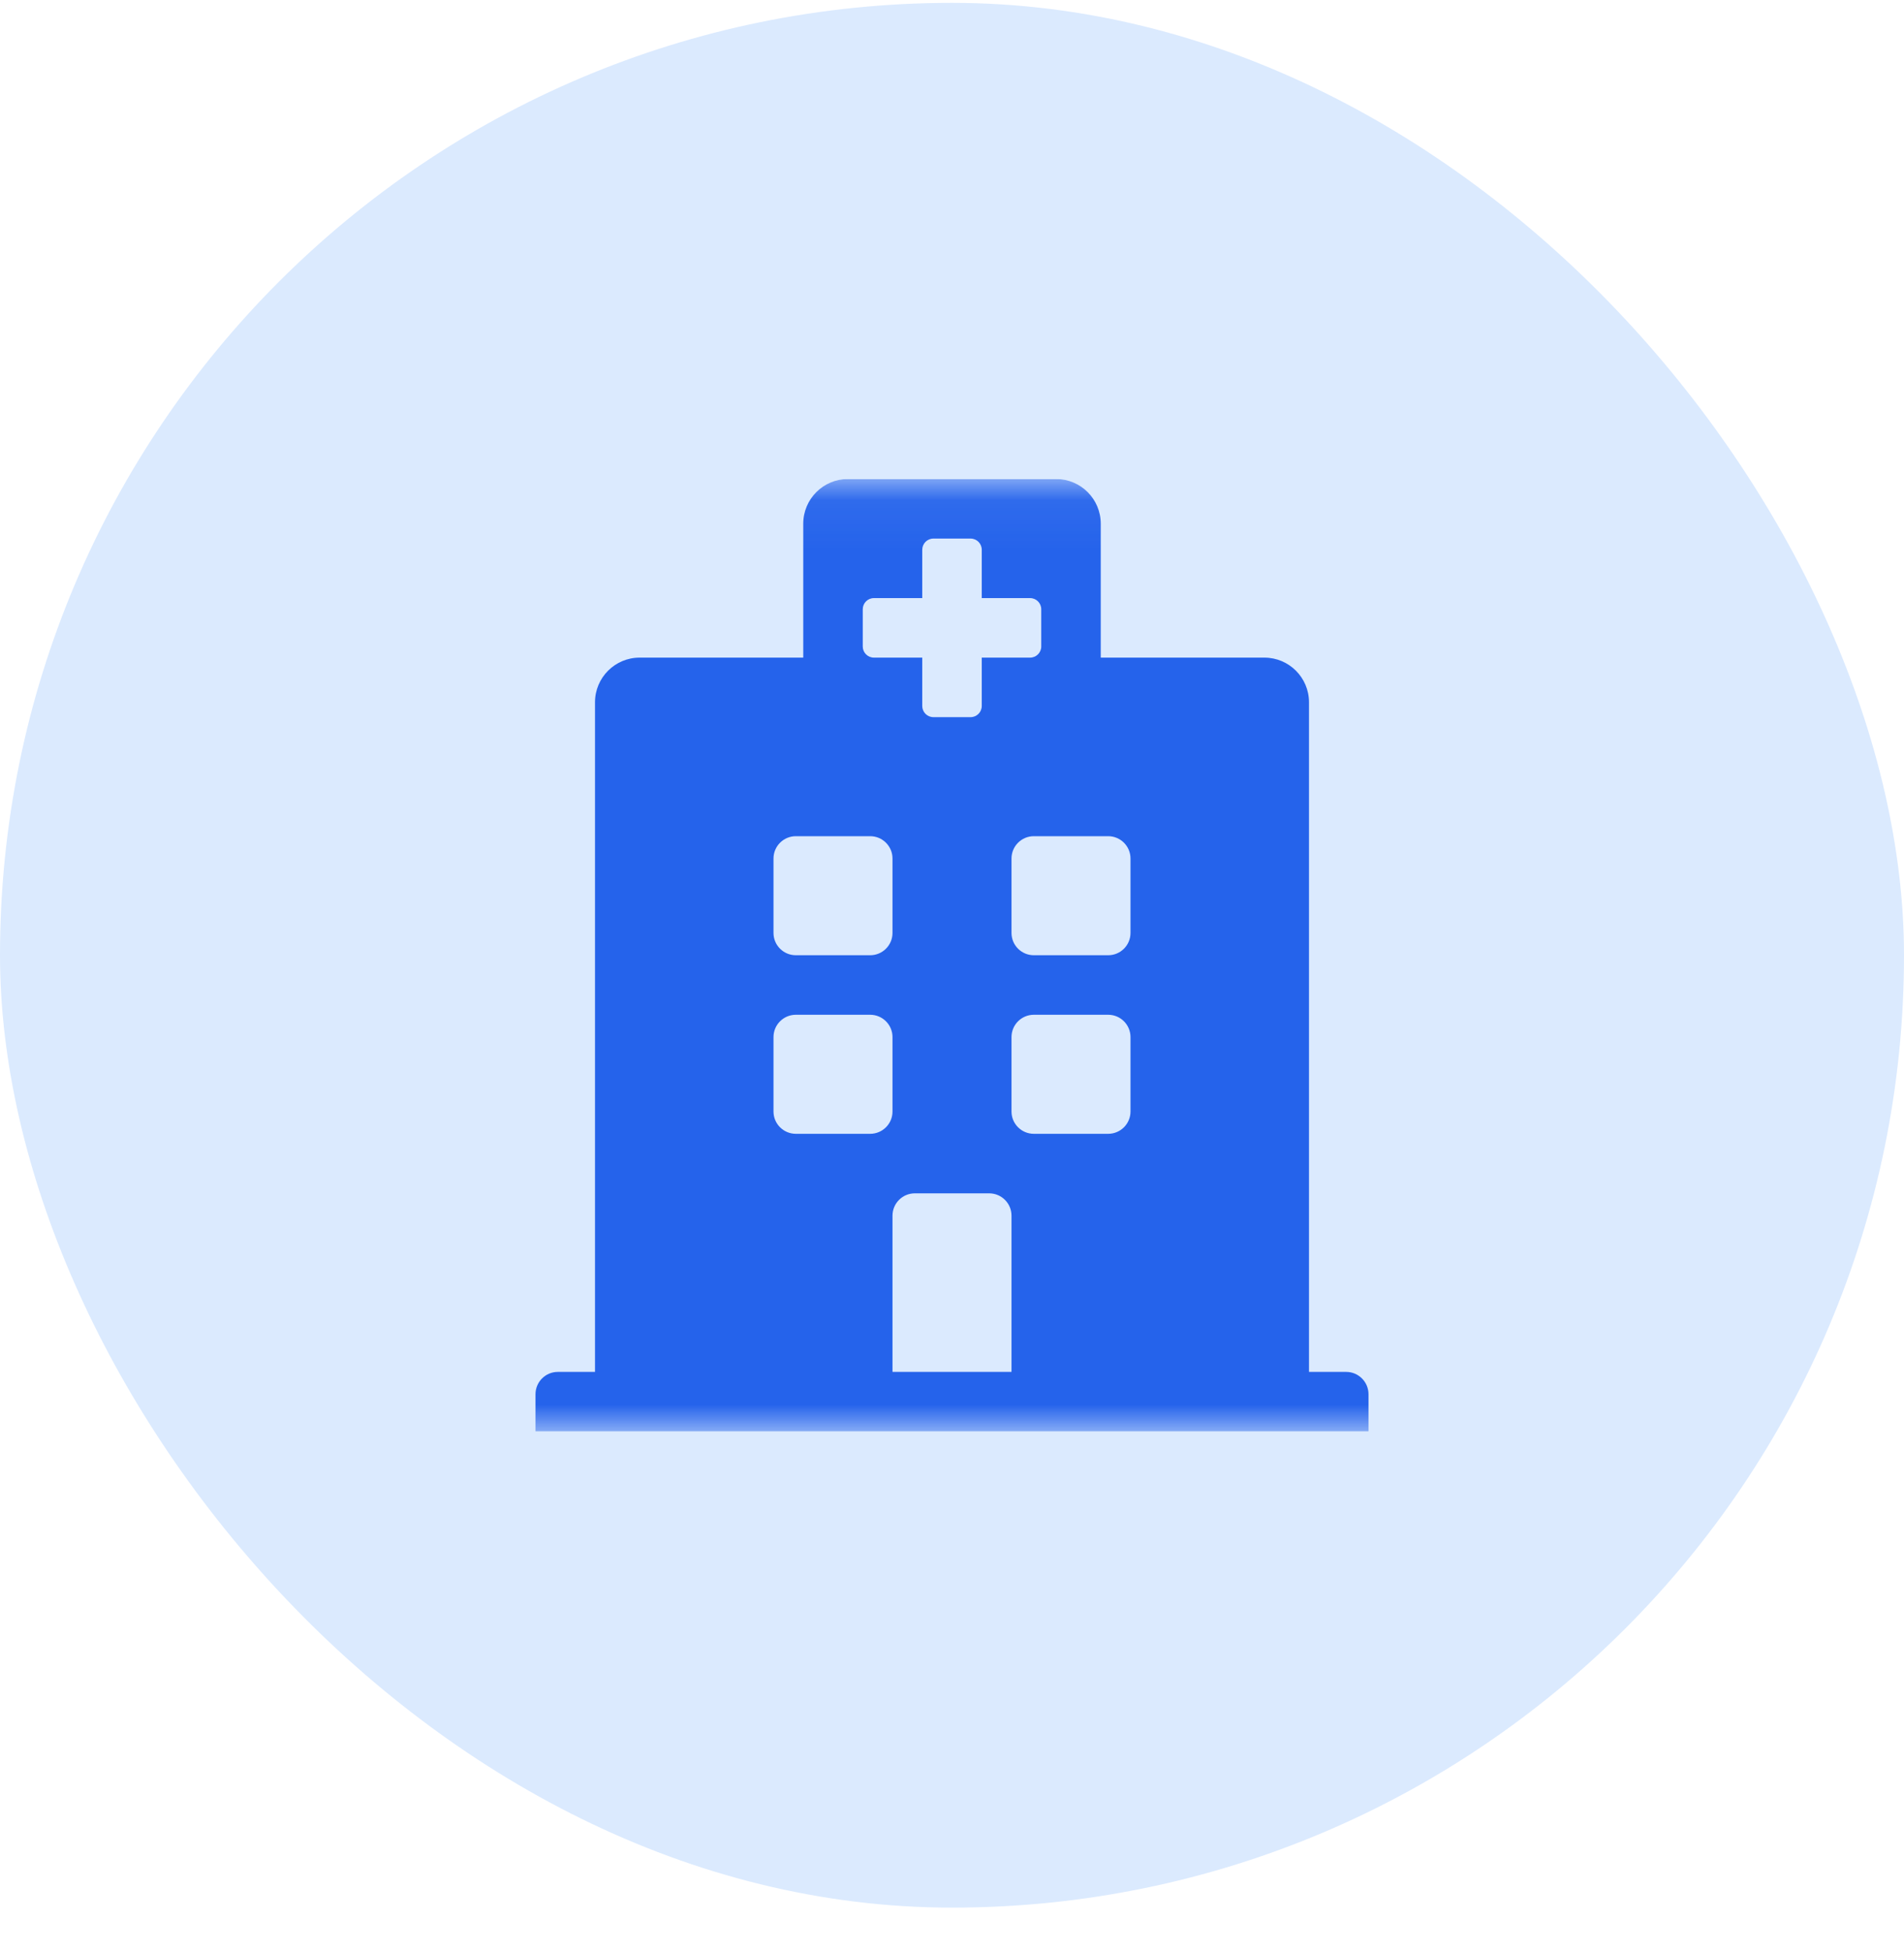<svg width="40" height="41" viewBox="0 0 40 41" fill="none" xmlns="http://www.w3.org/2000/svg">
<g clip-path="url(#clip0_184_502)">
<rect y="0.06" width="40" height="40" rx="20" fill="#DBEAFE"/>
<g clip-path="url(#clip1_184_502)">
<mask id="mask0_184_502" style="mask-type:luminance" maskUnits="userSpaceOnUse" x="10" y="10" width="20" height="21">
<rect x="10" y="10.06" width="20" height="20" fill="white"/>
</mask>
<g mask="url(#mask0_184_502)">
<path fill-rule="evenodd" clip-rule="evenodd" d="M28.75 29.279V30.06H11.25V29.279C11.25 29.02 11.46 28.81 11.719 28.81H12.5V14.748C12.5 14.23 12.92 13.81 13.438 13.81H16.875V10.998C16.875 10.48 17.295 10.06 17.812 10.06H22.188C22.705 10.06 23.125 10.48 23.125 10.998V13.81H26.562C27.08 13.81 27.5 14.23 27.5 14.748V28.81H28.281C28.54 28.81 28.75 29.02 28.75 29.279M23.281 17.56H21.719C21.46 17.56 21.25 17.77 21.25 18.029V19.592C21.25 19.85 21.46 20.06 21.719 20.06H23.281C23.54 20.06 23.75 19.85 23.75 19.592V18.029C23.75 17.77 23.54 17.56 23.281 17.56M16.719 20.06H18.281C18.54 20.06 18.75 19.85 18.75 19.592V18.029C18.75 17.77 18.54 17.56 18.281 17.56H16.719C16.46 17.56 16.25 17.77 16.25 18.029V19.592C16.25 19.85 16.46 20.06 16.719 20.06M20.781 25.06H19.219C18.96 25.06 18.75 25.27 18.75 25.529V28.81H21.25V25.529C21.25 25.27 21.04 25.06 20.781 25.06M23.281 21.31H21.719C21.46 21.31 21.25 21.52 21.25 21.779V23.342C21.25 23.6 21.46 23.81 21.719 23.81H23.281C23.54 23.81 23.75 23.6 23.75 23.342V21.779C23.75 21.52 23.54 21.31 23.281 21.31M18.75 21.779C18.75 21.52 18.54 21.31 18.281 21.31H16.719C16.46 21.31 16.25 21.52 16.25 21.779V23.342C16.25 23.6 16.46 23.81 16.719 23.81H18.281C18.54 23.81 18.75 23.6 18.75 23.342V21.779M18.359 13.81H19.375V14.826C19.375 14.955 19.48 15.06 19.609 15.06H20.391C20.52 15.06 20.625 14.955 20.625 14.826V13.81H21.641C21.77 13.81 21.875 13.705 21.875 13.576V12.795C21.875 12.665 21.77 12.56 21.641 12.56H20.625V11.545C20.625 11.415 20.52 11.31 20.391 11.31H19.609C19.48 11.31 19.375 11.415 19.375 11.545V12.56H18.359C18.23 12.56 18.125 12.665 18.125 12.795V13.576C18.125 13.705 18.23 13.81 18.359 13.81" fill="#2563EB"/>
</g>
</g>
</g>
<defs>
<clipPath id="clip0_184_502">
<rect width="40" height="40" fill="white" transform="translate(0 0.06)"/>
</clipPath>
<clipPath id="clip1_184_502">
<rect width="20" height="20" fill="white" transform="translate(10 10.06)"/>
</clipPath>
</defs>
</svg>
